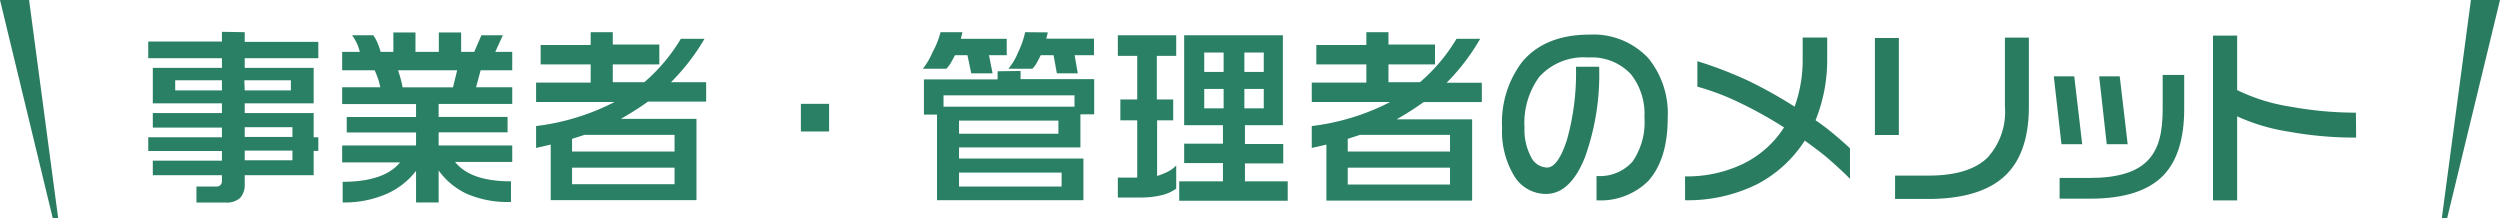 <svg xmlns="http://www.w3.org/2000/svg" viewBox="0 0 257.84 22.5"><defs><style>.cls-1{fill:#2a7c61;}.cls-2{fill:#298064;}</style></defs><g id="レイヤー_2" data-name="レイヤー 2"><g id="レイヤー_1-2" data-name="レイヤー 1"><polygon class="cls-1" points="252.39 22.5 251.84 22.5 254.84 0 257.84 0 252.39 22.5"/><polygon class="cls-1" points="5.44 22.5 6 22.5 3 0 0 0 5.44 22.5"/><path class="cls-2" d="M25.24,3.32v1h7.59V6H25.24V7h7.11v3.66H25.24v1h7.11v2.5h.48v1.41h-.48v2.5H25.24V19a2,2,0,0,1-.47,1.41,2.06,2.06,0,0,1-1.51.48h-3V19.24h2.09a.53.53,0,0,0,.39-.16.56.56,0,0,0,.15-.41v-.6H15.76v-1.5h7.13v-1h-7.6V14.16h7.6v-1H15.76V11.66h7.13v-1H15.76V7h7.13V6h-7.6V4.28h7.6v-1Zm-7.17,6h4.82V8.28H18.07Zm7.17,0H30V8.28h-4.8Zm0,4.8h4.92v-1H25.24Zm0,2.41h4.92v-1H25.24Z"/><path class="cls-2" d="M38.5,3.64a4,4,0,0,1,.44.8c.12.3.23.6.32.91h1.31v-2h2.28v2h2.41v-2h2.3v2h1.35l.74-1.71h2.21l-.78,1.71h1.75v1.9H49.57L49.1,9h3.73v1.72H45.24v1.34h7.11v1.59H45.24V15h7.59v1.7h-5.9c1.1,1.36,3,2,5.77,2v2.13A10.61,10.61,0,0,1,48.17,20a7.39,7.39,0,0,1-2.93-2.42v3.3H42.91V17.62a7.77,7.77,0,0,1-3,2.36,10.87,10.87,0,0,1-4.57.9V18.75c2.86,0,4.83-.67,5.92-2H35.29V15h7.62V13.66H35.76V12.07h7.15V10.73H35.29V9h3.93A7.78,7.78,0,0,0,39,8.14c-.1-.27-.21-.57-.36-.89H35.29V5.35h1.82a4.76,4.76,0,0,0-.29-.85,4.52,4.52,0,0,0-.51-.86Zm3,5.37h5.22l.43-1.76H41.06c.07.23.16.51.25.83A8.76,8.76,0,0,1,41.52,9Z"/><path class="cls-2" d="M63.2,3.32V4.59H68V6.64H63.2V8.48h3.25A18.13,18.13,0,0,0,70.22,4h2.44A21.74,21.74,0,0,1,69.2,8.48h3.63v2h-6a31.09,31.09,0,0,1-2.8,1.78h7.8v8.38H56.8V14.91l-1.51.35V13a23.82,23.82,0,0,0,8.09-2.48H55.29v-2h5.63V6.64H55.76v-2h5.16V3.32ZM59,15.63H69.57V13.91h-9.3L59,14.32ZM59,19H69.57V17.29H59Z"/><path class="cls-2" d="M85.51,13.56H82.6V10.71h2.91Z"/><path class="cls-2" d="M99.26,3.32,99.1,4h4.73V5.69H102l.37,1.87h-2.2l-.39-1.87H98.5q-.33.61-.48.87a3.44,3.44,0,0,1-.42.53H95.18a7.29,7.29,0,0,0,1-1.71A8.47,8.47,0,0,0,97,3.32Zm6,4v.84h7.59v3.63h-1.42V15.2H98.91v1.15h12.83v4.3H96.64V11.82H95.29V8.19h7.6V7.35ZM97.31,11h13.51V9.83H97.31Zm1.6,2.79h10.25V12.44H98.91Zm0,5.45h10.58V17.8H98.91Zm9.16-15.9-.16.65h4.92V5.69h-2l.33,1.87H109l-.34-1.87h-1.32c-.13.27-.27.53-.41.79a3.22,3.22,0,0,1-.45.61H104a6.15,6.15,0,0,0,1-1.69,9.16,9.16,0,0,0,.73-2.08Z"/><path class="cls-2" d="M121.31,3.64V5.76h-2v4.5H121v2.15h-1.66v5.74a7.8,7.8,0,0,0,1.06-.42,3.41,3.41,0,0,0,.91-.66v2.39a4.35,4.35,0,0,1-1.5.67,8.83,8.83,0,0,1-2.17.24h-2.35V18.32h2V12.41h-1.74V10.26h1.74V5.76h-2V3.64Zm11,0v9.27H128.4v1.94h3.95v2H128.4v1.85h4.41v2H121.62v-2h4.51V16.82h-4v-2h4V12.91h-4V3.64ZM124.2,7.42h2v-2h-2Zm0,3.75h2v-2h-2Zm4.14-3.75h2v-2h-2Zm0,3.75h2v-2h-2Z"/><path class="cls-2" d="M143.2,3.32V4.59H148V6.64H143.2V8.48h3.25A18.13,18.13,0,0,0,150.22,4h2.44a21.74,21.74,0,0,1-3.46,4.53h3.63v2h-6a31.09,31.09,0,0,1-2.8,1.78h7.8v8.38H136.8V14.91l-1.51.35V13a23.82,23.82,0,0,0,8.09-2.48h-8.09v-2h5.63V6.64h-5.16v-2h5.16V3.32ZM139,15.63h10.55V13.91h-9.3l-1.25.41Zm0,3.4h10.55V17.29H139Z"/><path class="cls-1" d="M172,12.17c0,2.87-.68,5-2,6.49a7,7,0,0,1-5.34,2V18.15a4.53,4.53,0,0,0,3.72-1.49,7.17,7.17,0,0,0,1.22-4.57,6.59,6.59,0,0,0-1.38-4.42,5.52,5.52,0,0,0-4.4-1.74,6.18,6.18,0,0,0-5.07,2,8.07,8.07,0,0,0-1.52,5.23,6,6,0,0,0,.66,3,1.91,1.91,0,0,0,1.66,1.12c.77,0,1.47-1,2.08-2.93a25.53,25.53,0,0,0,.91-7.47h2.39a25.22,25.22,0,0,1-1.46,9.33c-1,2.52-2.36,3.79-4,3.79a3.81,3.81,0,0,1-3.3-1.85,8.89,8.89,0,0,1-1.25-5A10.3,10.3,0,0,1,157,6.37c1.57-1.86,3.88-2.8,6.94-2.8A7.75,7.75,0,0,1,170,6,9,9,0,0,1,172,12.17Z"/><path class="cls-1" d="M190.8,18.44c-.62-.63-1.34-1.29-2.15-2s-1.55-1.23-2.51-1.94A13,13,0,0,1,181.22,19a16.1,16.1,0,0,1-7.43,1.65V18.19a13.28,13.28,0,0,0,6-1.3A10.43,10.43,0,0,0,184,13.14a43.7,43.7,0,0,0-4.65-2.58,25,25,0,0,0-4.29-1.62V6.31a41.72,41.72,0,0,1,5.21,2A46.72,46.72,0,0,1,185.09,11a14.23,14.23,0,0,0,.83-5V3.87h2.53V6a16.65,16.65,0,0,1-1.2,6.4c.64.44,1.28.92,1.9,1.44s1.1.94,1.65,1.46Z"/><path class="cls-1" d="M195.84,13.92h-2.47v-10h2.47ZM209.25,11c0,3.26-.85,5.67-2.55,7.21s-4.32,2.31-7.87,2.31h-3.38V18.11h3.44q4.2,0,6.1-1.86A7,7,0,0,0,206.78,11V3.88h2.47Z"/><path class="cls-1" d="M214.75,14.87h-2.14l-.79-7h2.11Zm10.52-3.64q0,4.59-2.12,6.83c-1.54,1.61-4.06,2.43-7.54,2.43h-3.19V18.35h3.17c2.81,0,4.79-.61,5.93-1.81s1.53-2.87,1.53-5.33V7.73h2.22Zm-5.83,3.64h-2.16l-.78-7h2.12Z"/><path class="cls-1" d="M243,14.19a37.73,37.73,0,0,1-6.88-.6A20.22,20.22,0,0,1,230.73,12v8.67h-2.49v-17h2.49V9.29A19.17,19.17,0,0,0,236.22,11a37.78,37.78,0,0,0,6.76.62Z"/></g></g></svg>